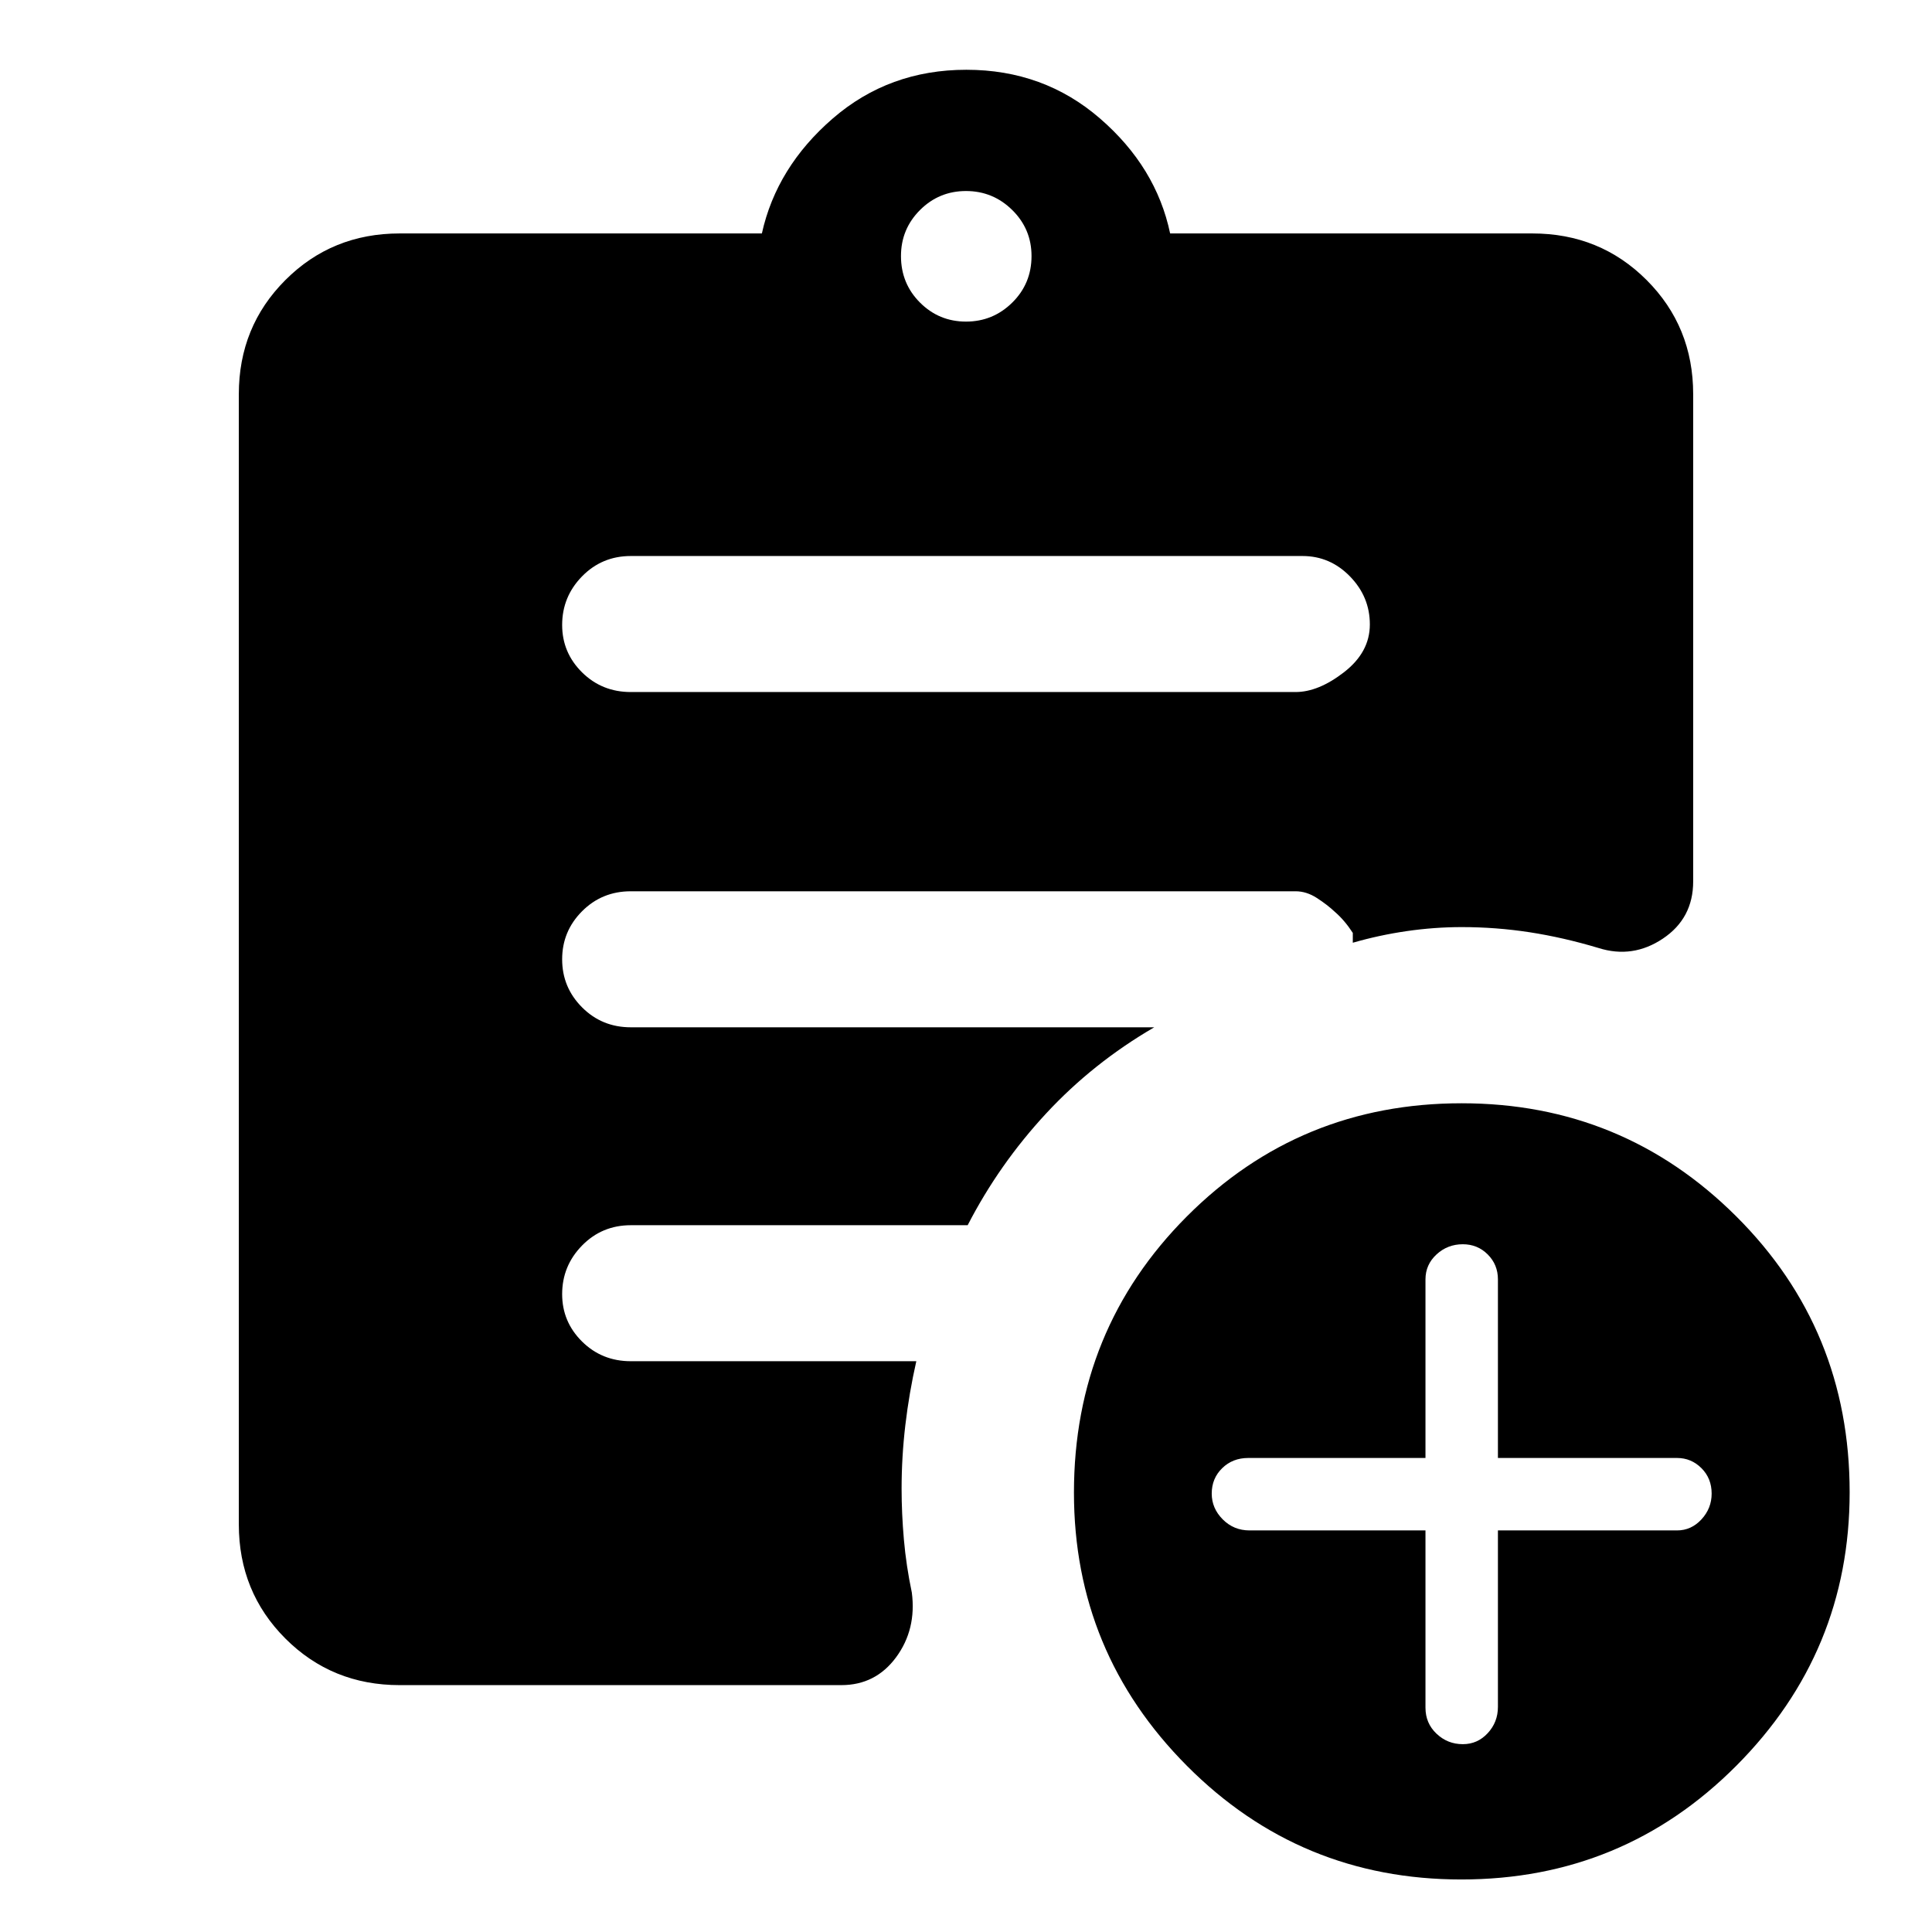 <svg xmlns="http://www.w3.org/2000/svg" height="40" viewBox="0 -960 960 960" width="40"><path d="M480-800.2q13.41 0 22.99-9.45 9.57-9.45 9.57-23.12 0-13.41-9.57-22.86-9.58-9.45-22.99-9.45-13.41 0-22.86 9.45t-9.45 22.86q0 13.67 9.45 23.12 9.45 9.45 22.86 9.45ZM726.12-26.1q-80.12 0-136.3-56.43-56.18-56.42-56.18-135.79 0-80.99 56.09-137.23 56.08-56.24 136.54-56.24 80.04 0 136.42 56.15 56.39 56.15 56.39 137.14 0 79.37-56.3 135.88Q806.49-26.1 726.12-26.1Zm-527.55-96.57q-33.61 0-56.76-23.14-23.14-23.15-23.14-56.75V-764.1q0-33.61 23.14-56.75Q164.96-844 198.57-844h180q7.3-32.97 35.25-57.15t66.37-24.18q38.43 0 66.37 24.18 27.95 24.18 34.87 57.15h180q33.61 0 56.76 23.15 23.14 23.14 23.14 56.75v242.07q0 18.32-15.01 28.39-15.01 10.08-32.04 4.69-17.53-5.25-34.22-7.82-16.69-2.56-33.7-2.56-13.57 0-27.34 1.99-13.76 2-26.82 5.78v-4.88q-4-6.19-8.82-10.38-3.87-3.64-9.03-6.97-5.15-3.34-10.61-3.34H313.46q-14.35 0-24.24 9.93-9.89 9.92-9.89 23.87 0 13.96 9.89 23.87 9.89 9.92 24.24 9.92h260.08q-30.41 17.67-53.74 42.83-23.34 25.17-38.97 55.51H313.46q-14.35 0-24.24 10.1-9.89 10.11-9.89 24.15 0 13.76 9.89 23.55 9.89 9.78 24.24 9.78h141.85q-3.57 15.79-5.44 31.67-1.87 15.88-1.87 31.64 0 12.29 1.14 25.31t3.94 26.33q2.38 18.31-7.81 32.16-10.2 13.84-27.22 13.84H198.57Zm509.74-76.87v88.08q0 7.74 5.49 12.93 5.49 5.2 13.06 5.2 7.32 0 12.38-5.47 5.07-5.46 5.07-13.07v-87.67h89q7.07 0 12.14-5.49 5.06-5.49 5.06-12.81 0-7.57-5.06-12.63-5.07-5.07-12.14-5.07h-89v-88.74q0-7.34-5.07-12.4-5.06-5.06-12.38-5.06-7.57 0-13.06 5.06t-5.49 12.4v88.74h-88.08q-7.74 0-12.93 5.07-5.2 5.06-5.2 12.63 0 7.32 5.47 12.81 5.46 5.49 13.33 5.49h87.41ZM313.46-616.13h330.28q11.42 0 24.17-9.91 12.76-9.92 12.76-23.67 0-13.75-9.88-23.88-9.88-10.13-23.58-10.13H313.46q-14.35 0-24.24 10.11-9.89 10.11-9.89 24.15 0 13.76 9.89 23.55 9.89 9.78 24.24 9.78Z"/></svg>